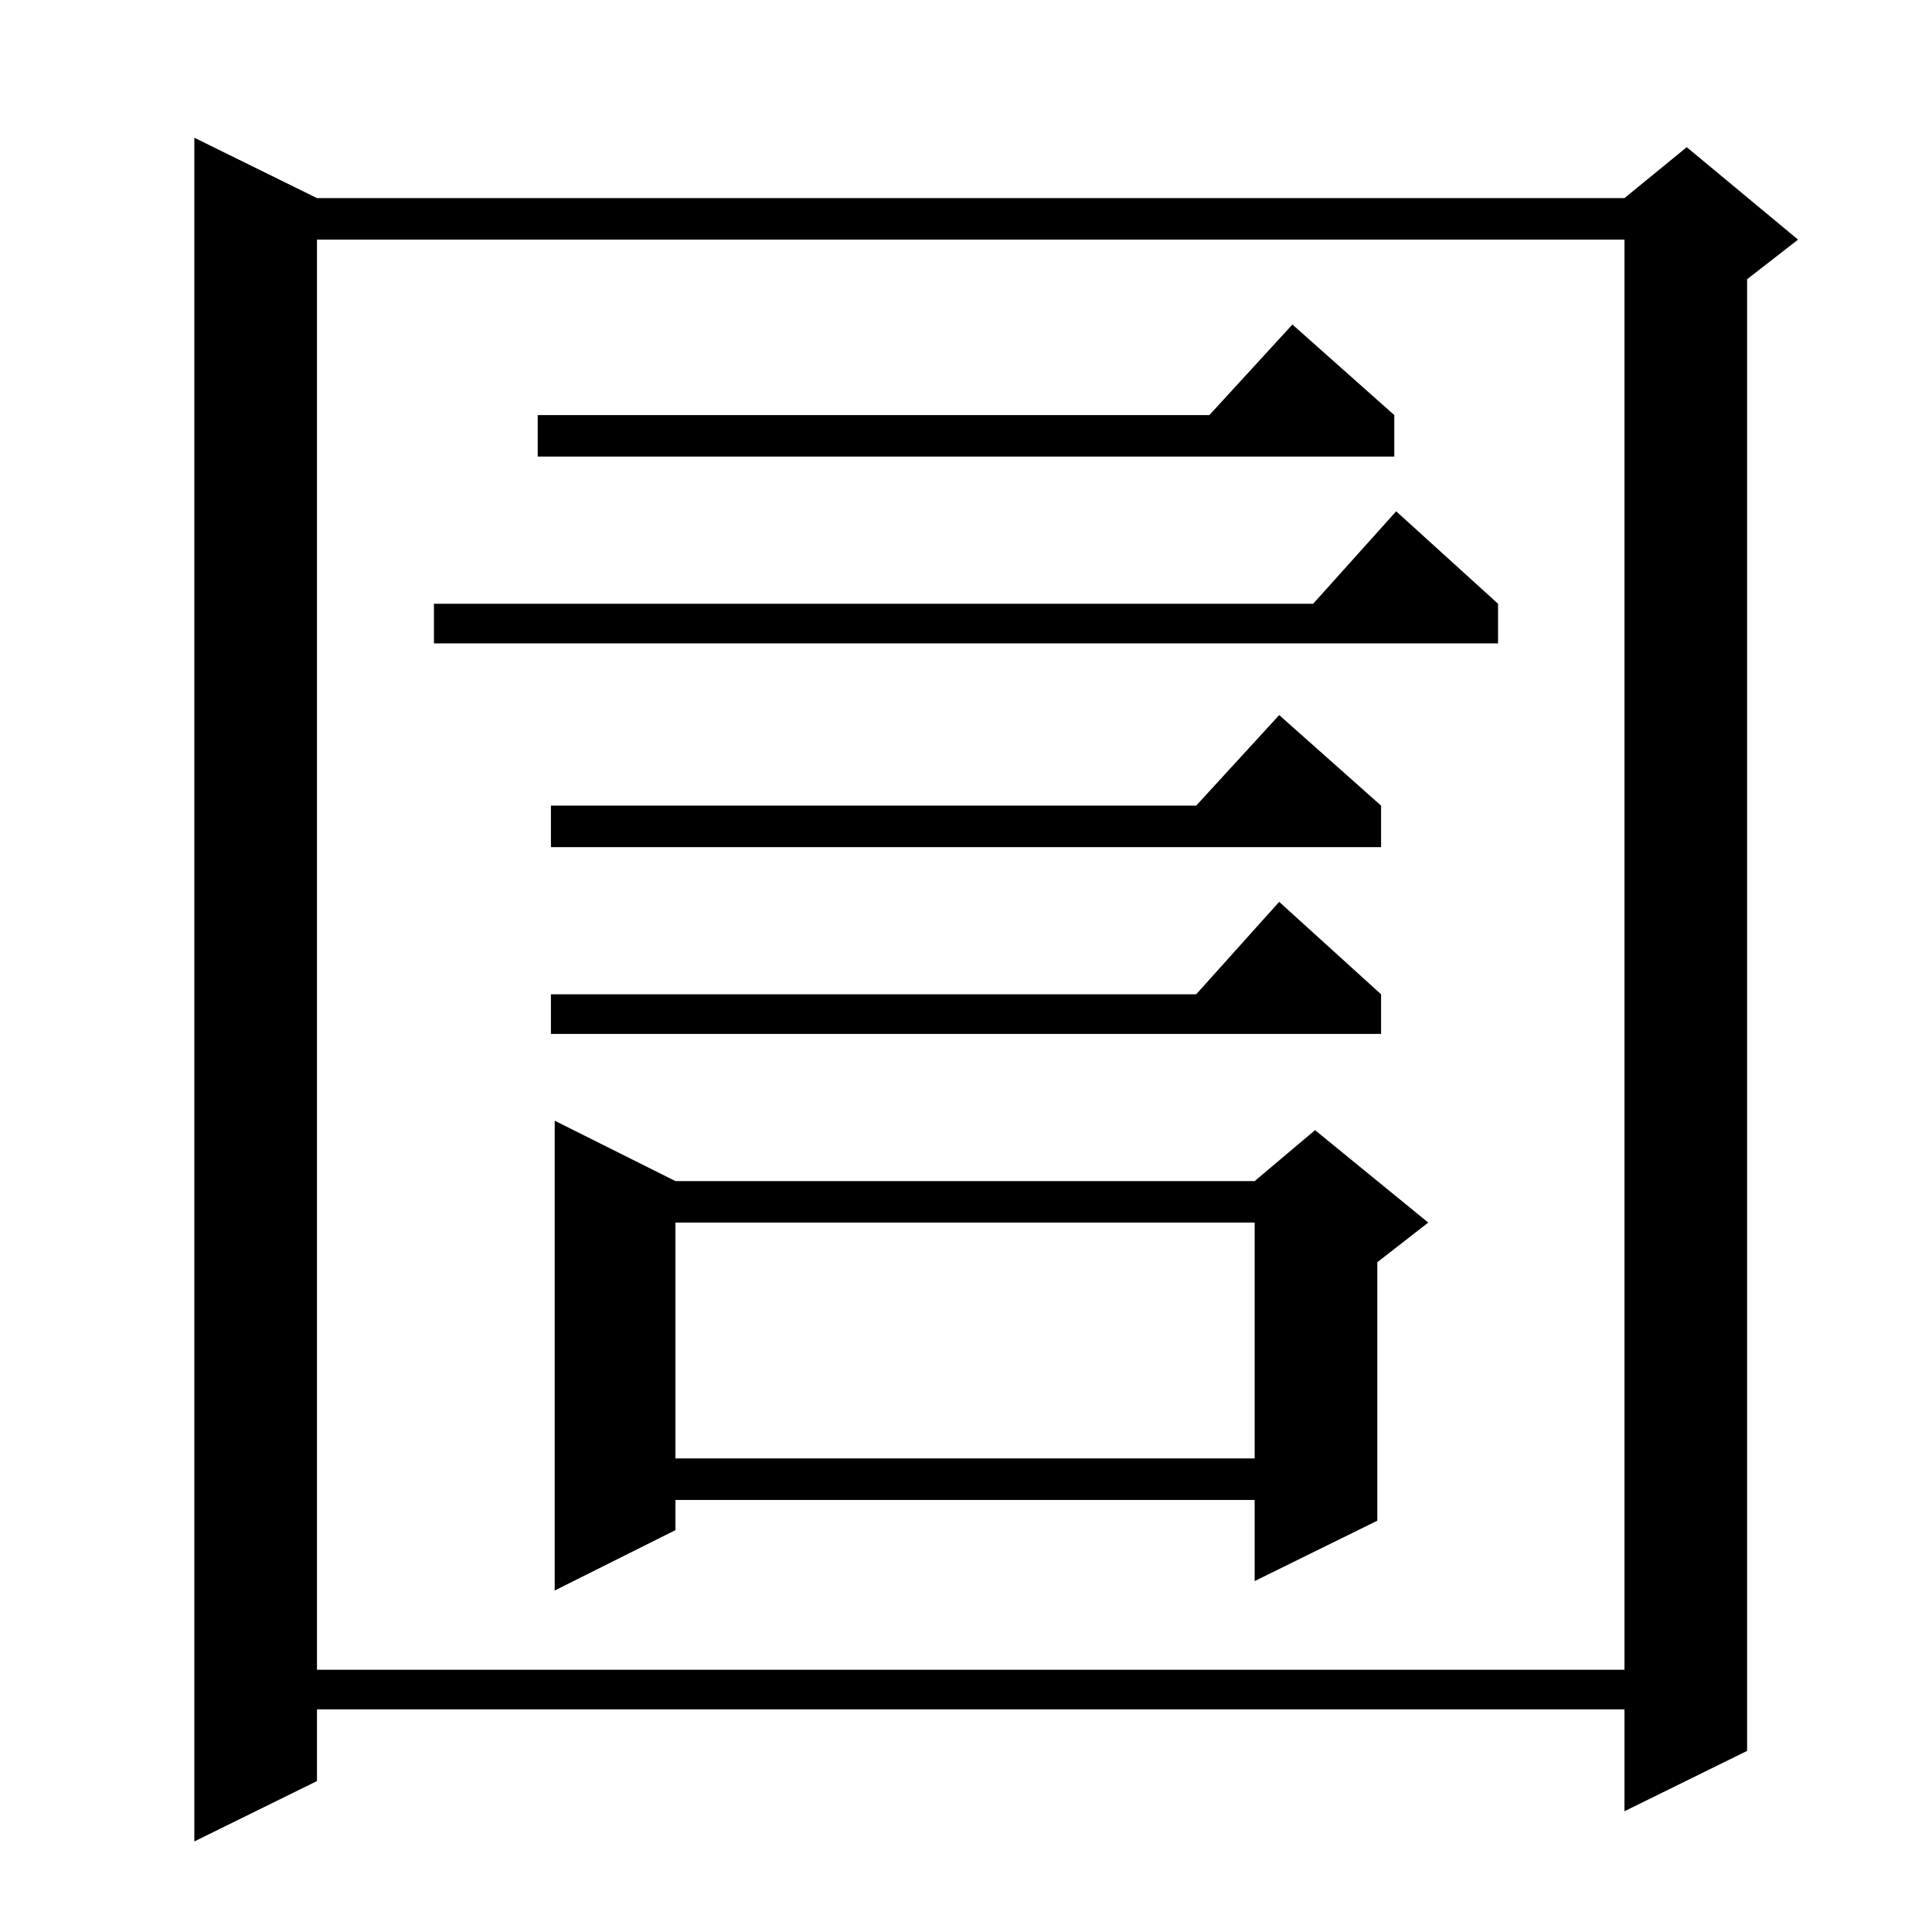 <?xml version="1.0" standalone="no"?>
<!DOCTYPE svg PUBLIC "-//W3C//DTD SVG 1.1//EN" "http://www.w3.org/Graphics/SVG/1.1/DTD/svg11.dtd" >
<svg xmlns="http://www.w3.org/2000/svg" xmlns:xlink="http://www.w3.org/1999/xlink" version="1.1" viewBox="0 -144 1024 1024">
  <g transform="matrix(1 0 0 -1 0 880)">
   <path fill="currentColor"
d="M168 919h693l33 27l59 -49l-27 -21v-780l-65 -32v54h-693v-38l-65 -32v903zM168 897v-758h693v758h-693zM358 398h307l32 27l60 -49l-27 -21v-137l-65 -32v43h-307v-16l-64 -32v249zM358 376v-125h307v125h-307zM732 497v-21h-440v21h342l44 49zM732 597v-22h-440v22h342
l44 48zM794 704v-21h-564v21h466l44 49zM739 804v-22h-454v22h356l44 48z" />
  </g>

</svg>
